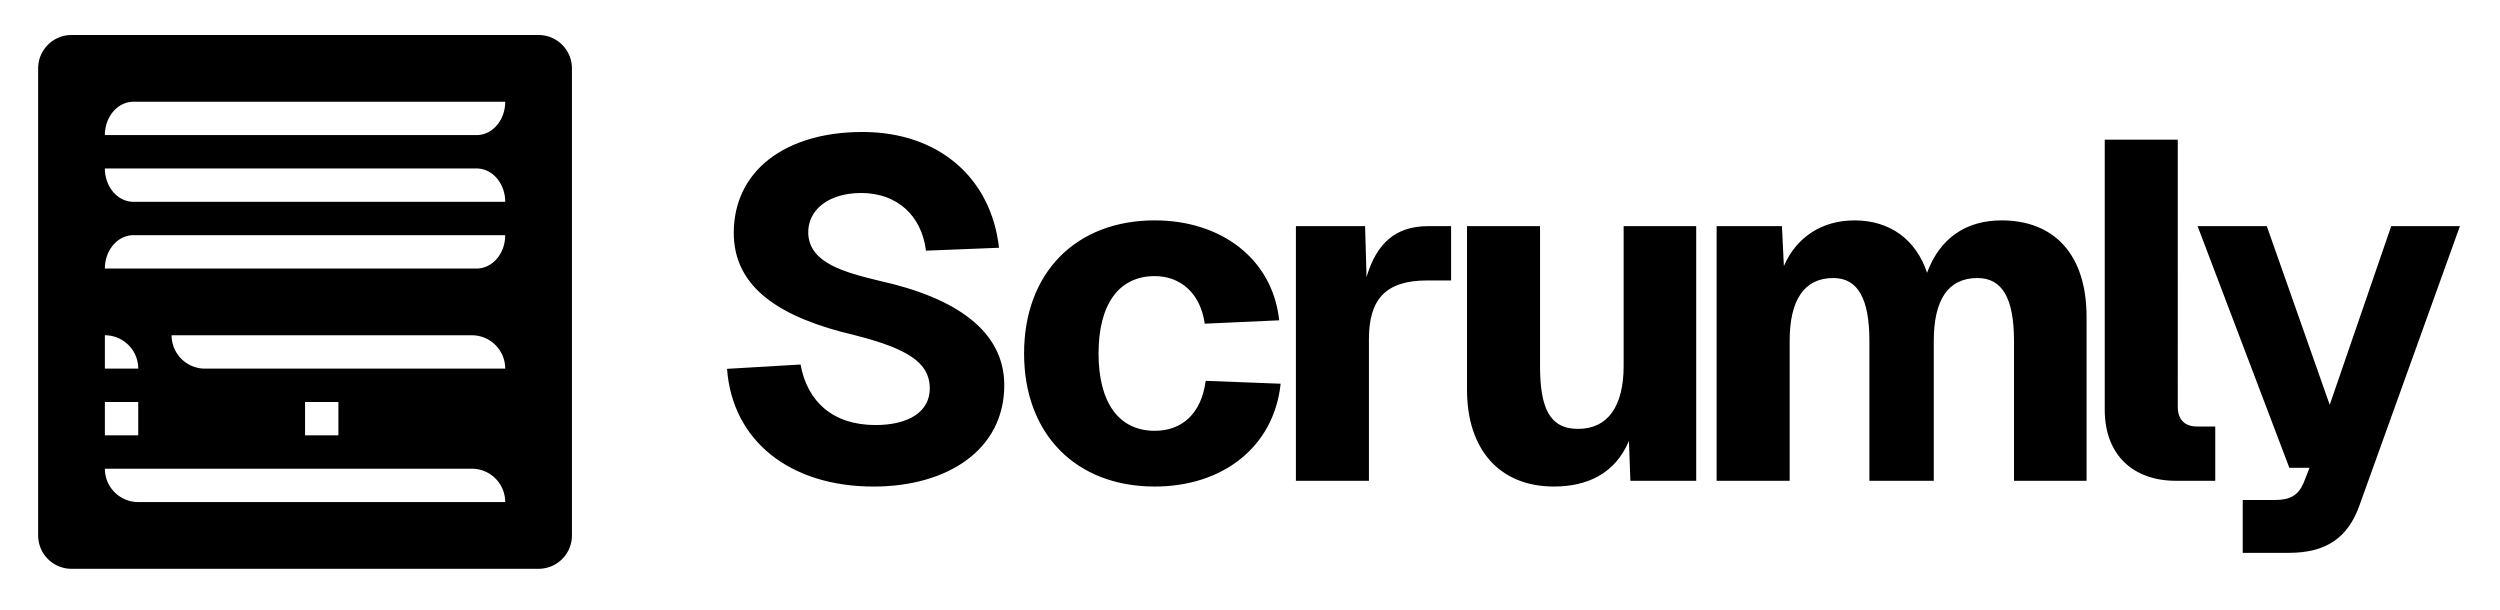 <?xml version="1.0" encoding="UTF-8" standalone="no"?>
<!-- Created with Inkscape (http://www.inkscape.org/) -->

<svg
   width="524.543"
   height="128"
   viewBox="0 0 138.785 33.867"
   version="1.1"
   id="svg1"
   sodipodi:docname="logo_dark.svg"
   inkscape:version="1.3.2 (091e20ef0f, 2023-11-25, custom)"
   inkscape:export-filename="favicon_light.png"
   inkscape:export-xdpi="96.000008"
   inkscape:export-ydpi="96.000008"
   xmlns:inkscape="http://www.inkscape.org/namespaces/inkscape"
   xmlns:sodipodi="http://sodipodi.sourceforge.net/DTD/sodipodi-0.dtd"
   xmlns="http://www.w3.org/2000/svg"
   xmlns:svg="http://www.w3.org/2000/svg">
  <sodipodi:namedview
     id="namedview1"
     pagecolor="#6f6f6f"
     bordercolor="#000000"
     borderopacity="0.25"
     inkscape:showpageshadow="2"
     inkscape:pageopacity="0.0"
     inkscape:pagecheckerboard="0"
     inkscape:deskcolor="#d1d1d1"
     inkscape:document-units="px"
     showgrid="false"
     inkscape:zoom="1.1656214"
     inkscape:cx="400.64467"
     inkscape:cy="-34.31646"
     inkscape:window-width="1920"
     inkscape:window-height="1080"
     inkscape:window-x="0"
     inkscape:window-y="0"
     inkscape:window-maximized="1"
     inkscape:current-layer="layer1">
    <inkscape:grid
       id="grid1"
       units="px"
       originx="0.144"
       originy="2.1585829e-09"
       spacingx="8.467"
       spacingy="8.467"
       empcolor="#0099e5"
       empopacity="0.302"
       color="#0099e5"
       opacity="0.149"
       empspacing="5"
       dotted="false"
       gridanglex="30"
       gridanglez="30"
       visible="false" />
    <inkscape:grid
       id="grid2"
       units="px"
       originx="0.144"
       originy="2.1585829e-09"
       spacingx="1.058"
       spacingy="1.058"
       empcolor="#0099e5"
       empopacity="0.075"
       color="#0099e5"
       opacity="0.078"
       empspacing="5"
       dotted="false"
       gridanglex="30"
       gridanglez="30"
       visible="false" />
    <inkscape:page
       x="0"
       y="0"
       width="138.785"
       height="33.867"
       id="page2"
       margin="0"
       bleed="0"
       inkscape:export-filename="logo_dark.png"
       inkscape:export-xdpi="384"
       inkscape:export-ydpi="384" />
  </sodipodi:namedview>
  <defs
     id="defs1">
    <inkscape:path-effect
       effect="fillet_chamfer"
       id="path-effect11"
       is_visible="true"
       lpeversion="1"
       nodesatellites_param="F,0,0,1,0,0,0,1 @ F,0,0,1,0,0,0,1 @ F,0,1,1,0,1.058,0,1 @ F,0,0,1,0,1.058,0,1"
       radius="0"
       unit="px"
       method="auto"
       mode="F"
       chamfer_steps="1"
       flexible="false"
       use_knot_distance="true"
       apply_no_radius="true"
       apply_with_radius="true"
       only_selected="false"
       hide_knots="false" />
    <inkscape:path-effect
       effect="fillet_chamfer"
       id="path-effect9"
       is_visible="true"
       lpeversion="1"
       nodesatellites_param="F,0,0,1,0,0,0,1 @ F,0,0,1,0,1.058,0,1 @ F,0,0,1,0,0,0,1 @ F,0,0,1,0,1.058,0,1"
       radius="0"
       unit="px"
       method="auto"
       mode="F"
       chamfer_steps="1"
       flexible="false"
       use_knot_distance="true"
       apply_no_radius="true"
       apply_with_radius="true"
       only_selected="false"
       hide_knots="false" />
    <inkscape:path-effect
       effect="fillet_chamfer"
       id="path-effect28"
       is_visible="true"
       lpeversion="1"
       nodesatellites_param="F,0,0,1,0,0,0,1 @ F,0,0,1,0,0,0,1 @ F,0,0,1,0,0,0,1 @ F,0,0,1,0,1.058,0,1"
       radius="0"
       unit="px"
       method="auto"
       mode="F"
       chamfer_steps="1"
       flexible="false"
       use_knot_distance="true"
       apply_no_radius="true"
       apply_with_radius="true"
       only_selected="false"
       hide_knots="false" />
    <inkscape:path-effect
       effect="fillet_chamfer"
       id="path-effect27"
       is_visible="true"
       lpeversion="1"
       nodesatellites_param="F,0,0,1,0,0,0,1 @ F,0,0,1,0,0,0,1 @ F,0,0,1,0,1.058,0,1 @ F,0,0,1,0,0,0,1"
       radius="0"
       unit="px"
       method="auto"
       mode="F"
       chamfer_steps="1"
       flexible="false"
       use_knot_distance="true"
       apply_no_radius="true"
       apply_with_radius="true"
       only_selected="false"
       hide_knots="false" />
    <inkscape:path-effect
       effect="fillet_chamfer"
       id="path-effect26"
       is_visible="true"
       lpeversion="1"
       nodesatellites_param="F,0,0,1,0,1.058,0,1 @ F,0,0,1,0,0,0,1 @ F,0,0,1,0,0,0,1 @ F,0,0,1,0,0,0,1"
       radius="0"
       unit="px"
       method="auto"
       mode="F"
       chamfer_steps="1"
       flexible="false"
       use_knot_distance="true"
       apply_no_radius="true"
       apply_with_radius="true"
       only_selected="false"
       hide_knots="false" />
    <inkscape:path-effect
       effect="fillet_chamfer"
       id="path-effect25"
       is_visible="true"
       lpeversion="1"
       nodesatellites_param="F,0,0,1,0,1.058,0,1 @ F,0,0,1,0,0,0,1 @ F,0,0,1,0,1.058,0,1 @ F,0,0,1,0,0,0,1"
       radius="0"
       unit="px"
       method="auto"
       mode="F"
       chamfer_steps="1"
       flexible="false"
       use_knot_distance="true"
       apply_no_radius="true"
       apply_with_radius="true"
       only_selected="false"
       hide_knots="false" />
    <inkscape:path-effect
       effect="fillet_chamfer"
       id="path-effect24"
       is_visible="true"
       lpeversion="1"
       nodesatellites_param="F,0,0,1,0,0,0,1 @ F,0,0,1,0,1.058,0,1 @ F,0,0,1,0,0,0,1 @ F,0,0,1,0,1.058,0,1"
       radius="0"
       unit="px"
       method="auto"
       mode="F"
       chamfer_steps="1"
       flexible="false"
       use_knot_distance="true"
       apply_no_radius="true"
       apply_with_radius="true"
       only_selected="false"
       hide_knots="false" />
    <inkscape:path-effect
       effect="fillet_chamfer"
       id="path-effect23"
       is_visible="true"
       lpeversion="1"
       nodesatellites_param="F,0,0,1,0,0,0,1 @ F,0,0,1,0,0,0,1 @ F,0,0,1,0,1.058,0,1 @ F,0,0,1,0,0,0,1 @ F,0,0,1,0,0,0,1 @ F,0,0,1,0,1.058,0,1 @ F,0,0,1,0,0,0,1"
       radius="0"
       unit="px"
       method="auto"
       mode="F"
       chamfer_steps="1"
       flexible="false"
       use_knot_distance="true"
       apply_no_radius="true"
       apply_with_radius="true"
       only_selected="false"
       hide_knots="false" />
    <inkscape:path-effect
       effect="fillet_chamfer"
       id="path-effect18"
       is_visible="true"
       lpeversion="1"
       nodesatellites_param="F,0,0,1,0,0,0,1 @ F,0,0,1,0,1.058,0,1 @ F,0,0,1,0,0,0,1 @ F,0,0,1,0,1.058,0,1"
       radius="0"
       unit="px"
       method="auto"
       mode="F"
       chamfer_steps="1"
       flexible="false"
       use_knot_distance="true"
       apply_no_radius="true"
       apply_with_radius="true"
       only_selected="false"
       hide_knots="false" />
    <inkscape:path-effect
       effect="fillet_chamfer"
       id="path-effect16"
       is_visible="true"
       lpeversion="1"
       nodesatellites_param="F,0,0,1,0,0,0,1 @ F,0,0,1,0,1.058,0,1 @ F,0,0,1,0,0,0,1 @ F,0,0,1,0,1.058,0,1"
       radius="0"
       unit="px"
       method="auto"
       mode="F"
       chamfer_steps="1"
       flexible="false"
       use_knot_distance="true"
       apply_no_radius="true"
       apply_with_radius="true"
       only_selected="false"
       hide_knots="false" />
    <inkscape:path-effect
       effect="fillet_chamfer"
       id="path-effect10"
       is_visible="true"
       lpeversion="1"
       nodesatellites_param="F,0,0,1,0,0,0,1 @ F,0,0,1,0,1.058,0,1 @ F,0,0,1,0,0,0,1 @ F,0,0,1,0,1.058,0,1"
       radius="0"
       unit="px"
       method="auto"
       mode="F"
       chamfer_steps="1"
       flexible="false"
       use_knot_distance="true"
       apply_no_radius="true"
       apply_with_radius="true"
       only_selected="false"
       hide_knots="false" />
    <inkscape:path-effect
       effect="fillet_chamfer"
       id="path-effect8"
       is_visible="true"
       lpeversion="1"
       nodesatellites_param="F,0,0,1,0,0,0,1 @ F,0,0,1,0,1.058,0,1 @ F,0,0,1,0,0,0,1 @ F,0,0,1,0,1.058,0,1"
       radius="0"
       unit="px"
       method="auto"
       mode="F"
       chamfer_steps="1"
       flexible="false"
       use_knot_distance="true"
       apply_no_radius="true"
       apply_with_radius="true"
       only_selected="false"
       hide_knots="false" />
    <inkscape:path-effect
       effect="fillet_chamfer"
       id="path-effect6"
       is_visible="true"
       lpeversion="1"
       nodesatellites_param="F,0,0,1,0,0,0,1 @ F,0,0,1,0,1.058,0,1 @ F,0,0,1,0,0,0,1 @ F,0,0,1,0,1.058,0,1"
       radius="0"
       unit="px"
       method="auto"
       mode="F"
       chamfer_steps="1"
       flexible="false"
       use_knot_distance="true"
       apply_no_radius="true"
       apply_with_radius="true"
       only_selected="false"
       hide_knots="false" />
    <inkscape:path-effect
       effect="fillet_chamfer"
       id="path-effect5"
       is_visible="true"
       lpeversion="1"
       nodesatellites_param="F,0,0,1,0,0,0,1 @ F,0,0,1,0,1.058,0,1 @ F,0,0,1,0,0,0,1 @ F,0,0,1,0,1.058,0,1"
       radius="0"
       unit="px"
       method="auto"
       mode="F"
       chamfer_steps="1"
       flexible="false"
       use_knot_distance="true"
       apply_no_radius="true"
       apply_with_radius="true"
       only_selected="false"
       hide_knots="false" />
    <inkscape:path-effect
       effect="fillet_chamfer"
       id="path-effect4"
       is_visible="true"
       lpeversion="1"
       nodesatellites_param="F,0,0,1,0,4.233,0,1 @ F,0,0,1,0,4.233,0,1 @ F,0,0,1,0,0,0,1 @ F,0,0,1,0,0,0,1"
       radius="0"
       unit="px"
       method="auto"
       mode="F"
       chamfer_steps="1"
       flexible="false"
       use_knot_distance="true"
       apply_no_radius="true"
       apply_with_radius="true"
       only_selected="false"
       hide_knots="false" />
    <inkscape:path-effect
       effect="fillet_chamfer"
       id="path-effect3"
       is_visible="true"
       lpeversion="1"
       nodesatellites_param="F,0,0,1,0,0.794,0,1 @ F,0,0,1,0,3.175,0,1 @ F,0,0,1,0,0,0,1 @ F,0,0,1,0,0,0,1"
       radius="0"
       unit="px"
       method="auto"
       mode="F"
       chamfer_steps="1"
       flexible="false"
       use_knot_distance="true"
       apply_no_radius="true"
       apply_with_radius="true"
       only_selected="false"
       hide_knots="false" />
    <inkscape:path-effect
       effect="fillet_chamfer"
       id="path-effect2"
       is_visible="true"
       lpeversion="1"
       nodesatellites_param="F,0,0,1,0,1.058,0,1 @ F,0,0,1,0,1.058,0,1 @ F,0,0,1,0,1.058,0,1 @ F,0,0,1,0,1.058,0,1"
       radius="0"
       unit="px"
       method="auto"
       mode="F"
       chamfer_steps="1"
       flexible="false"
       use_knot_distance="true"
       apply_no_radius="true"
       apply_with_radius="true"
       only_selected="false"
       hide_knots="false" />
    <inkscape:path-effect
       effect="fillet_chamfer"
       id="path-effect1"
       is_visible="false"
       lpeversion="1"
       nodesatellites_param="F,0,0,1,0,0,0,1 @ F,0,0,1,0,0,0,1 @ F,0,0,1,0,0,0,1 @ F,0,0,1,0,0,0,1"
       radius="0"
       unit="px"
       method="auto"
       mode="F"
       chamfer_steps="1"
       flexible="false"
       use_knot_distance="true"
       apply_no_radius="true"
       apply_with_radius="true"
       only_selected="false"
       hide_knots="false" />
    <inkscape:path-effect
       effect="fillet_chamfer"
       id="path-effect5-7"
       is_visible="true"
       lpeversion="1"
       nodesatellites_param="F,0,0,1,0,0,0,1 @ F,0,0,1,0,1.058,0,1 @ F,0,0,1,0,0,0,1 @ F,0,0,1,0,1.058,0,1"
       radius="0"
       unit="px"
       method="auto"
       mode="F"
       chamfer_steps="1"
       flexible="false"
       use_knot_distance="true"
       apply_no_radius="true"
       apply_with_radius="true"
       only_selected="false"
       hide_knots="false" />
    <inkscape:path-effect
       effect="fillet_chamfer"
       id="path-effect5-7-2"
       is_visible="true"
       lpeversion="1"
       nodesatellites_param="F,0,0,1,0,0,0,1 @ F,0,0,1,0,0,0,1 @ F,0,0,1,0,0,0,1 @ F,0,0,1,0,0,0,1"
       radius="0"
       unit="px"
       method="auto"
       mode="F"
       chamfer_steps="1"
       flexible="false"
       use_knot_distance="true"
       apply_no_radius="true"
       apply_with_radius="true"
       only_selected="false"
       hide_knots="false" />
  </defs>
  <g
     inkscape:label="Layer 1"
     inkscape:groupmode="layer"
     id="layer1"
     transform="translate(0.144)">
    <path
       d="M 3.825,1.943 A 1.852,1.852 0 0 0 1.973,3.795 V 29.725 A 1.852,1.852 0 0 0 3.825,31.577 H 29.754 a 1.852,1.852 0 0 0 1.852,-1.852 V 3.795 A 1.852,1.852 0 0 0 29.754,1.943 Z m 3.439,3.704 H 27.902 A 1.587,1.852 0 0 1 26.315,7.5 H 5.677 A 1.587,1.852 0 0 1 7.264,5.648 Z M 5.677,9.352 h 20.638 a 1.587,1.852 0 0 1 1.587,1.852 H 7.264 A 1.587,1.852 0 0 1 5.677,9.352 Z M 7.264,13.056 H 27.902 a 1.587,1.852 0 0 1 -1.587,1.852 H 5.677 A 1.587,1.852 0 0 1 7.264,13.056 Z M 5.677,18.612 A 1.852,1.852 0 0 1 7.529,20.464 H 5.677 Z m 3.704,0 H 26.05 a 1.852,1.852 0 0 1 1.852,1.852 H 11.233 A 1.852,1.852 0 0 1 9.381,18.612 Z M 5.677,22.316 h 1.852 v 1.852 H 5.677 Z m 11.113,0 h 1.852 v 1.852 H 16.79 Z M 5.677,26.02 H 7.529 9.381 26.05 a 1.852,1.852 0 0 1 1.852,1.852 H 7.529 A 1.852,1.852 0 0 1 5.677,26.02 Z"
       style="fill:#000000;stroke:#c5c5c5;stroke-width:0"
       id="path2" />
    <path
       d="m 44.298,20.236 -4.081,0.24 c 0.293,4.001 3.494,6.535 8.135,6.535 4.081,0 7.255,-2.027 7.255,-5.628 0,-3.014 -2.694,-4.854 -6.908,-5.788 -1.974,-0.48 -3.894,-0.987 -3.974,-2.614 -0.053,-1.36 1.174,-2.267 2.934,-2.267 2,0 3.361,1.254 3.601,3.201 l 4.054,-0.16 C 54.886,9.914 52.006,7.327 47.738,7.327 c -4.294,0 -7.148,2.16 -7.148,5.601 0,3.067 2.614,4.721 6.721,5.681 2.934,0.747 4.134,1.52 4.161,2.907 0.027,1.36 -1.2,2.08 -3.014,2.08 -2.374,0 -3.787,-1.307 -4.161,-3.361 z m 22.438,-2.267 4.134,-0.187 c -0.373,-3.441 -3.254,-5.548 -6.908,-5.548 -4.374,0 -7.255,2.907 -7.255,7.388 0,4.481 2.881,7.388 7.255,7.388 3.761,0 6.615,-2.187 6.988,-5.708 l -4.161,-0.16 c -0.24,1.84 -1.334,2.774 -2.827,2.774 -2,0 -3.121,-1.574 -3.121,-4.294 0,-2.721 1.12,-4.294 3.121,-4.294 1.414,0 2.534,0.934 2.774,2.641 z m 5.061,-5.414 v 14.136 h 4.054 v -7.868 c 0,-2.187 0.907,-3.254 3.227,-3.254 h 1.334 v -3.014 h -1.28 c -1.787,0 -2.854,0.934 -3.414,2.827 l -0.08,-2.827 z M 94.019,26.691 V 12.554 h -4.028 v 7.762 c 0,2.24 -0.88,3.494 -2.534,3.494 -1.627,0 -2.107,-1.254 -2.107,-3.494 v -7.762 h -4.054 v 9.095 c 0,3.281 1.787,5.361 4.828,5.361 1.814,0 3.387,-0.693 4.161,-2.534 l 0.08,2.214 z m 1.134,-14.136 v 14.136 h 4.054 v -7.762 c 0,-2.267 0.8,-3.494 2.427,-3.494 1.36,0 2,1.147 2,3.494 v 7.762 h 3.574 v -7.762 c 0,-2.294 0.8,-3.494 2.427,-3.494 1.387,0 2.027,1.147 2.027,3.494 v 7.762 h 4.028 v -9.095 c 0,-3.521 -1.84,-5.361 -4.721,-5.361 -1.947,0 -3.414,0.96 -4.134,2.907 -0.613,-1.84 -2.054,-2.907 -4.028,-2.907 -1.814,0 -3.227,0.934 -3.921,2.534 l -0.107,-2.214 z M 116.699,7.753 V 22.743 c 0,2.534 1.6,3.948 3.948,3.948 h 2.187 v -3.014 h -1.014 c -0.693,0 -1.067,-0.4 -1.067,-1.094 V 7.753 Z m 5.155,4.801 5.094,13.416 h 1.12 l -0.347,0.88 c -0.293,0.64 -0.72,0.907 -1.574,0.907 h -1.787 v 2.934 h 2.561 c 2.054,0 3.281,-0.827 3.921,-2.641 l 5.575,-15.497 h -3.814 l -3.414,9.922 -3.494,-9.922 z"
       id="text2"
       style="font-weight:bold;font-size:26.672px;font-family:Geist;-inkscape-font-specification:'Geist, Bold';letter-spacing:0px;word-spacing:0px;stroke:#c5c5c5;stroke-width:0"
       aria-label="Scrumly" />
  </g>
</svg>

